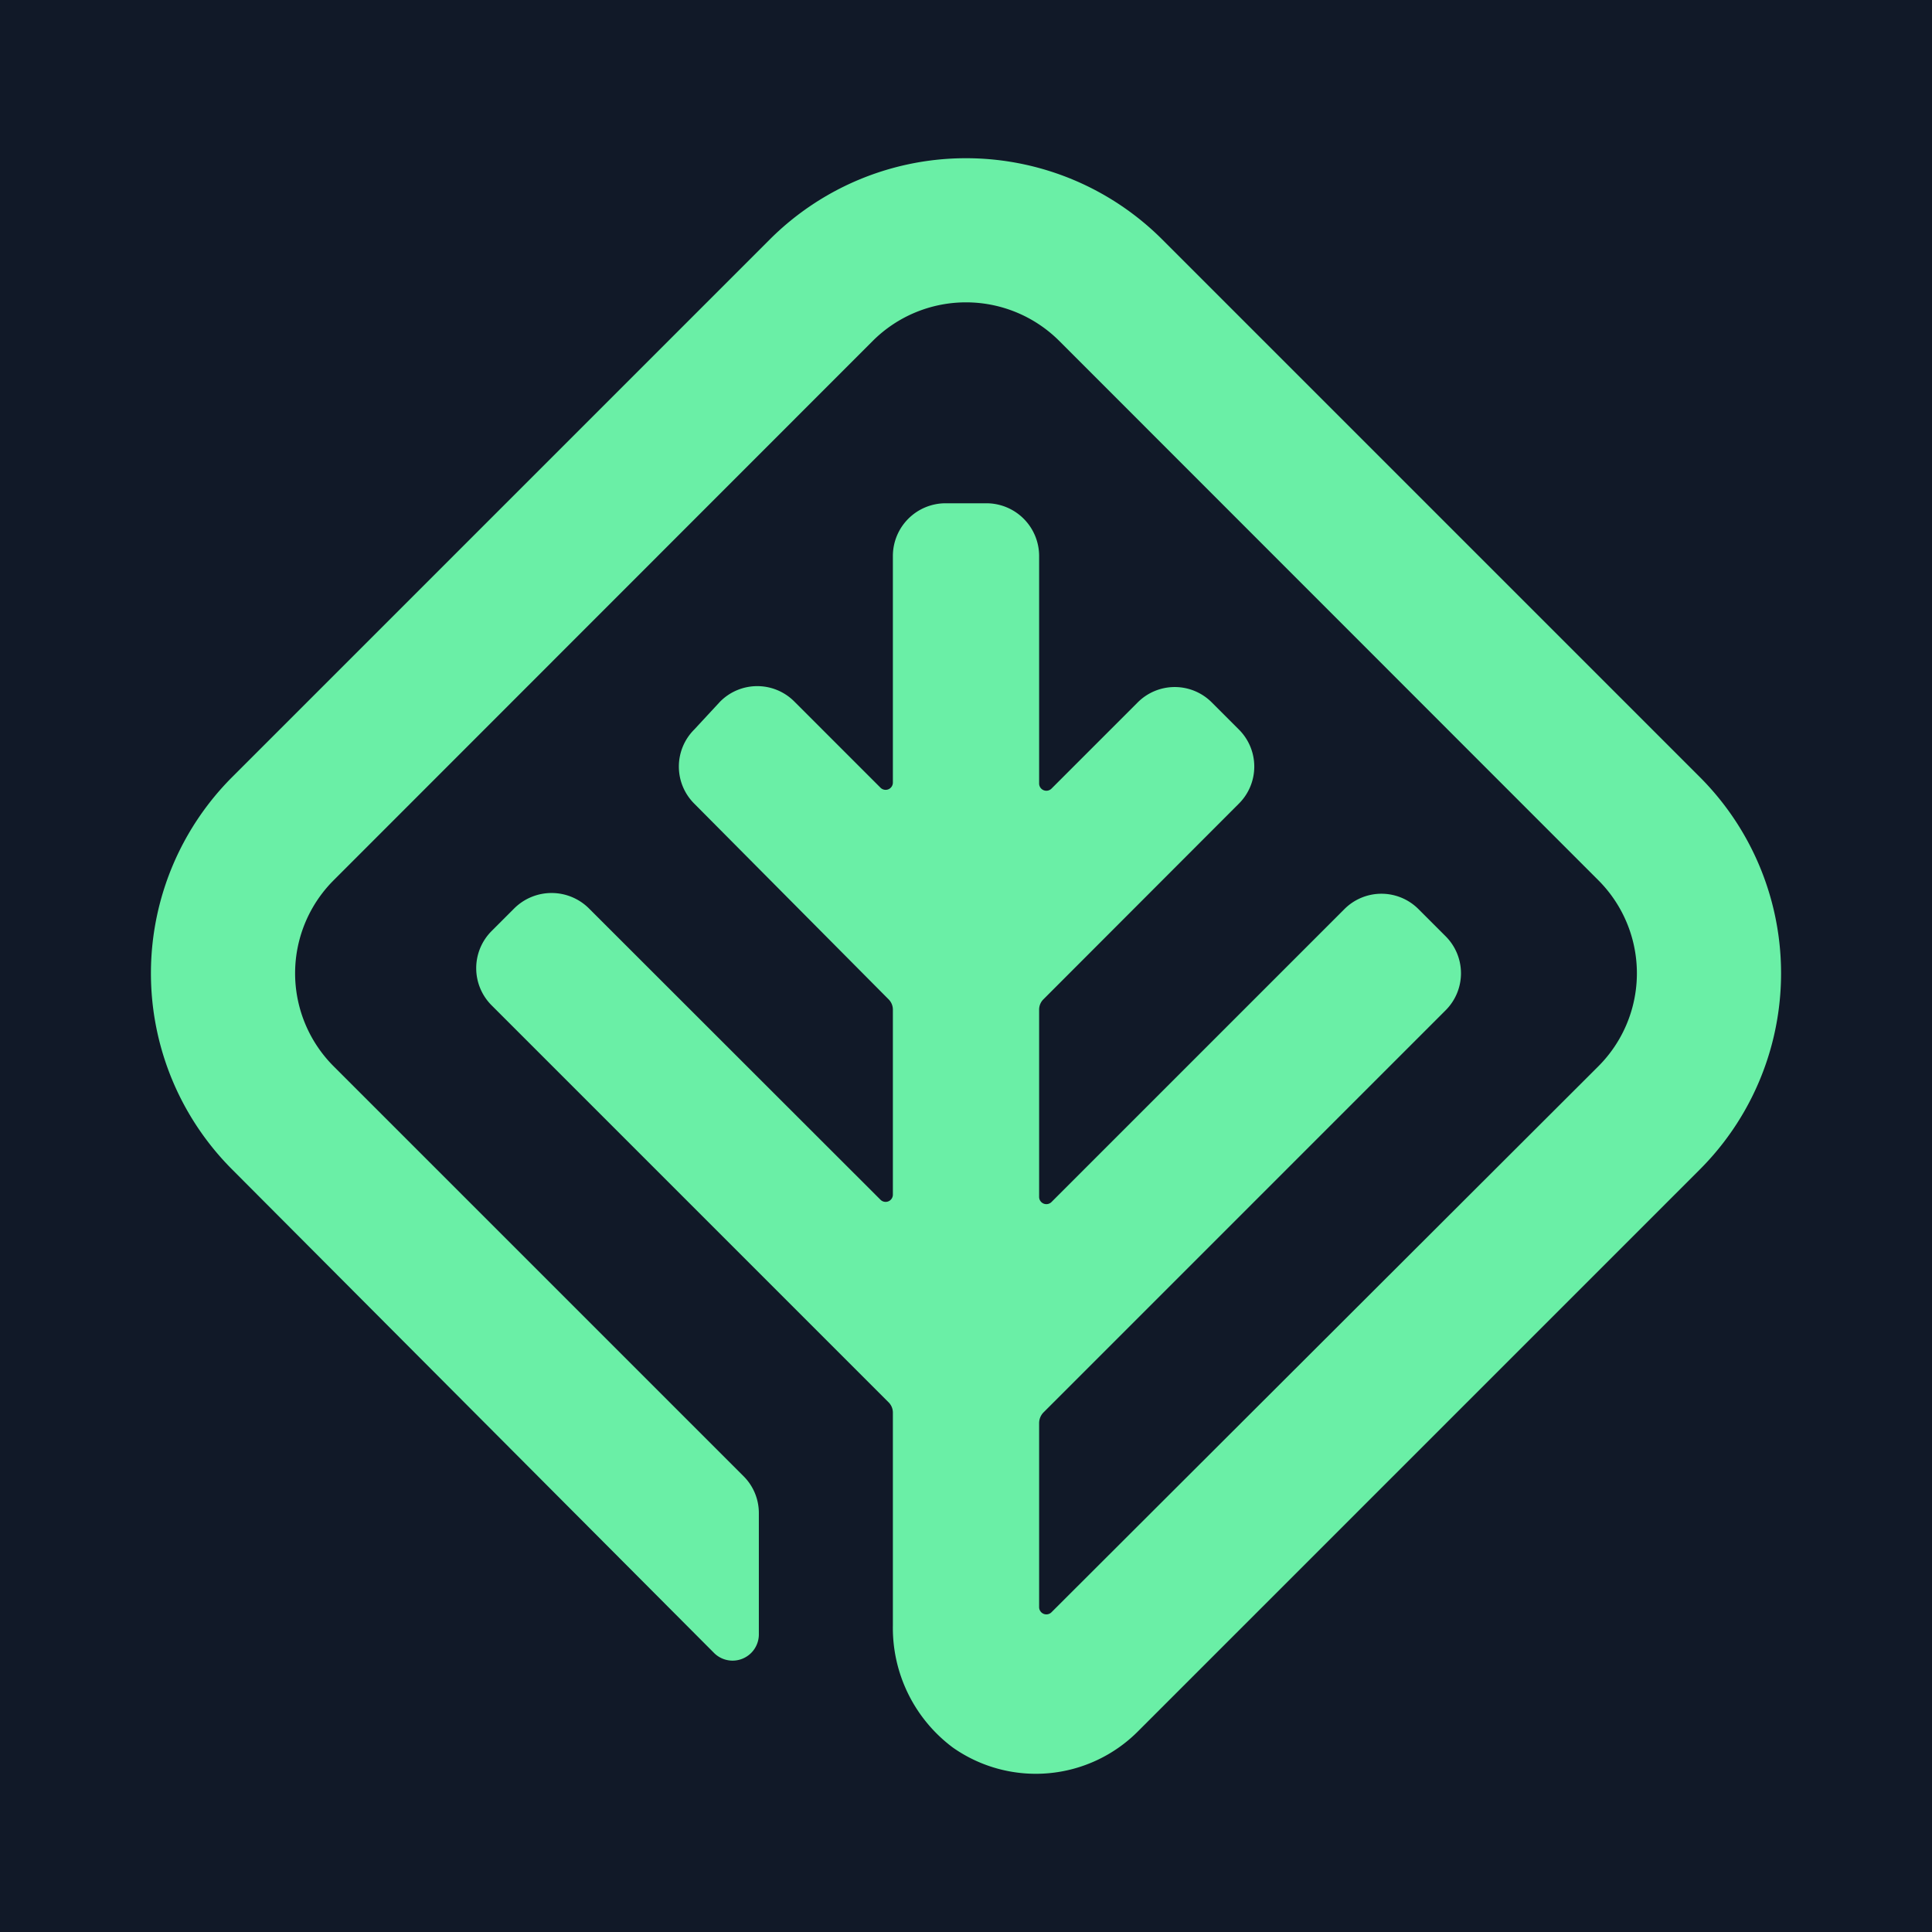 <svg width="512" height="512" xmlns="http://www.w3.org/2000/svg">
<g>
  <rect fill="#111928" height="512" width="512"/>
  <path d="m450.452,309.947l-148.734,148.734a38.218,38.218 0 0 1 -49.198,4.44a39.538,39.538 0 0 1 -15.899,-32.339l0,-56.398a3.84,3.84 0 0 0 -1.14,-2.76l-105.176,-105.176a13.919,13.919 0 0 1 0,-19.739l6,-6a14.039,14.039 0 0 1 19.739,0l77.277,77.217a1.92,1.92 0 0 0 3.3,-1.38l0,-49.018a3.84,3.84 0 0 0 -1.14,-2.7l-51.478,-51.838a13.859,13.859 0 0 1 0,-19.679l6.84,-7.38a13.859,13.859 0 0 1 19.679,0l22.799,22.799a1.92,1.92 0 0 0 3.3,-1.38l0,-59.998a13.979,13.979 0 0 1 13.979,-13.979l10.8,0a13.979,13.979 0 0 1 13.979,13.979l0,60.238a1.92,1.92 0 0 0 3.3,1.38l22.799,-22.799a13.859,13.859 0 0 1 19.679,0l7.14,7.14a13.859,13.859 0 0 1 0,19.679l-51.778,51.838a3.84,3.84 0 0 0 -1.14,2.7l0,49.618a1.92,1.92 0 0 0 3.3,1.38l77.577,-77.577a13.859,13.859 0 0 1 19.679,0l7.14,7.14a13.859,13.859 0 0 1 0,19.679l-106.556,106.556a4.08,4.08 0 0 0 -1.14,2.76l0,48.838a1.92,1.92 0 0 0 3.3,1.32l144.894,-144.654a34.859,34.859 0 0 0 0,-49.318l-142.914,-142.974a34.979,34.979 0 0 0 -49.318,0l-142.914,142.974a34.859,34.859 0 0 0 0,49.318l108.716,108.716a13.739,13.739 0 0 1 3.96,9.6l0,32.039a6.96,6.96 0 0 1 -12,4.98l-127.555,-127.975a73.557,73.557 0 0 1 0,-104.036l142.434,-142.434a73.557,73.557 0 0 1 104.036,0l142.434,142.434a73.557,73.557 0 0 1 0,104.036z" fill="#6aefa6"/>
</g>
</svg>
